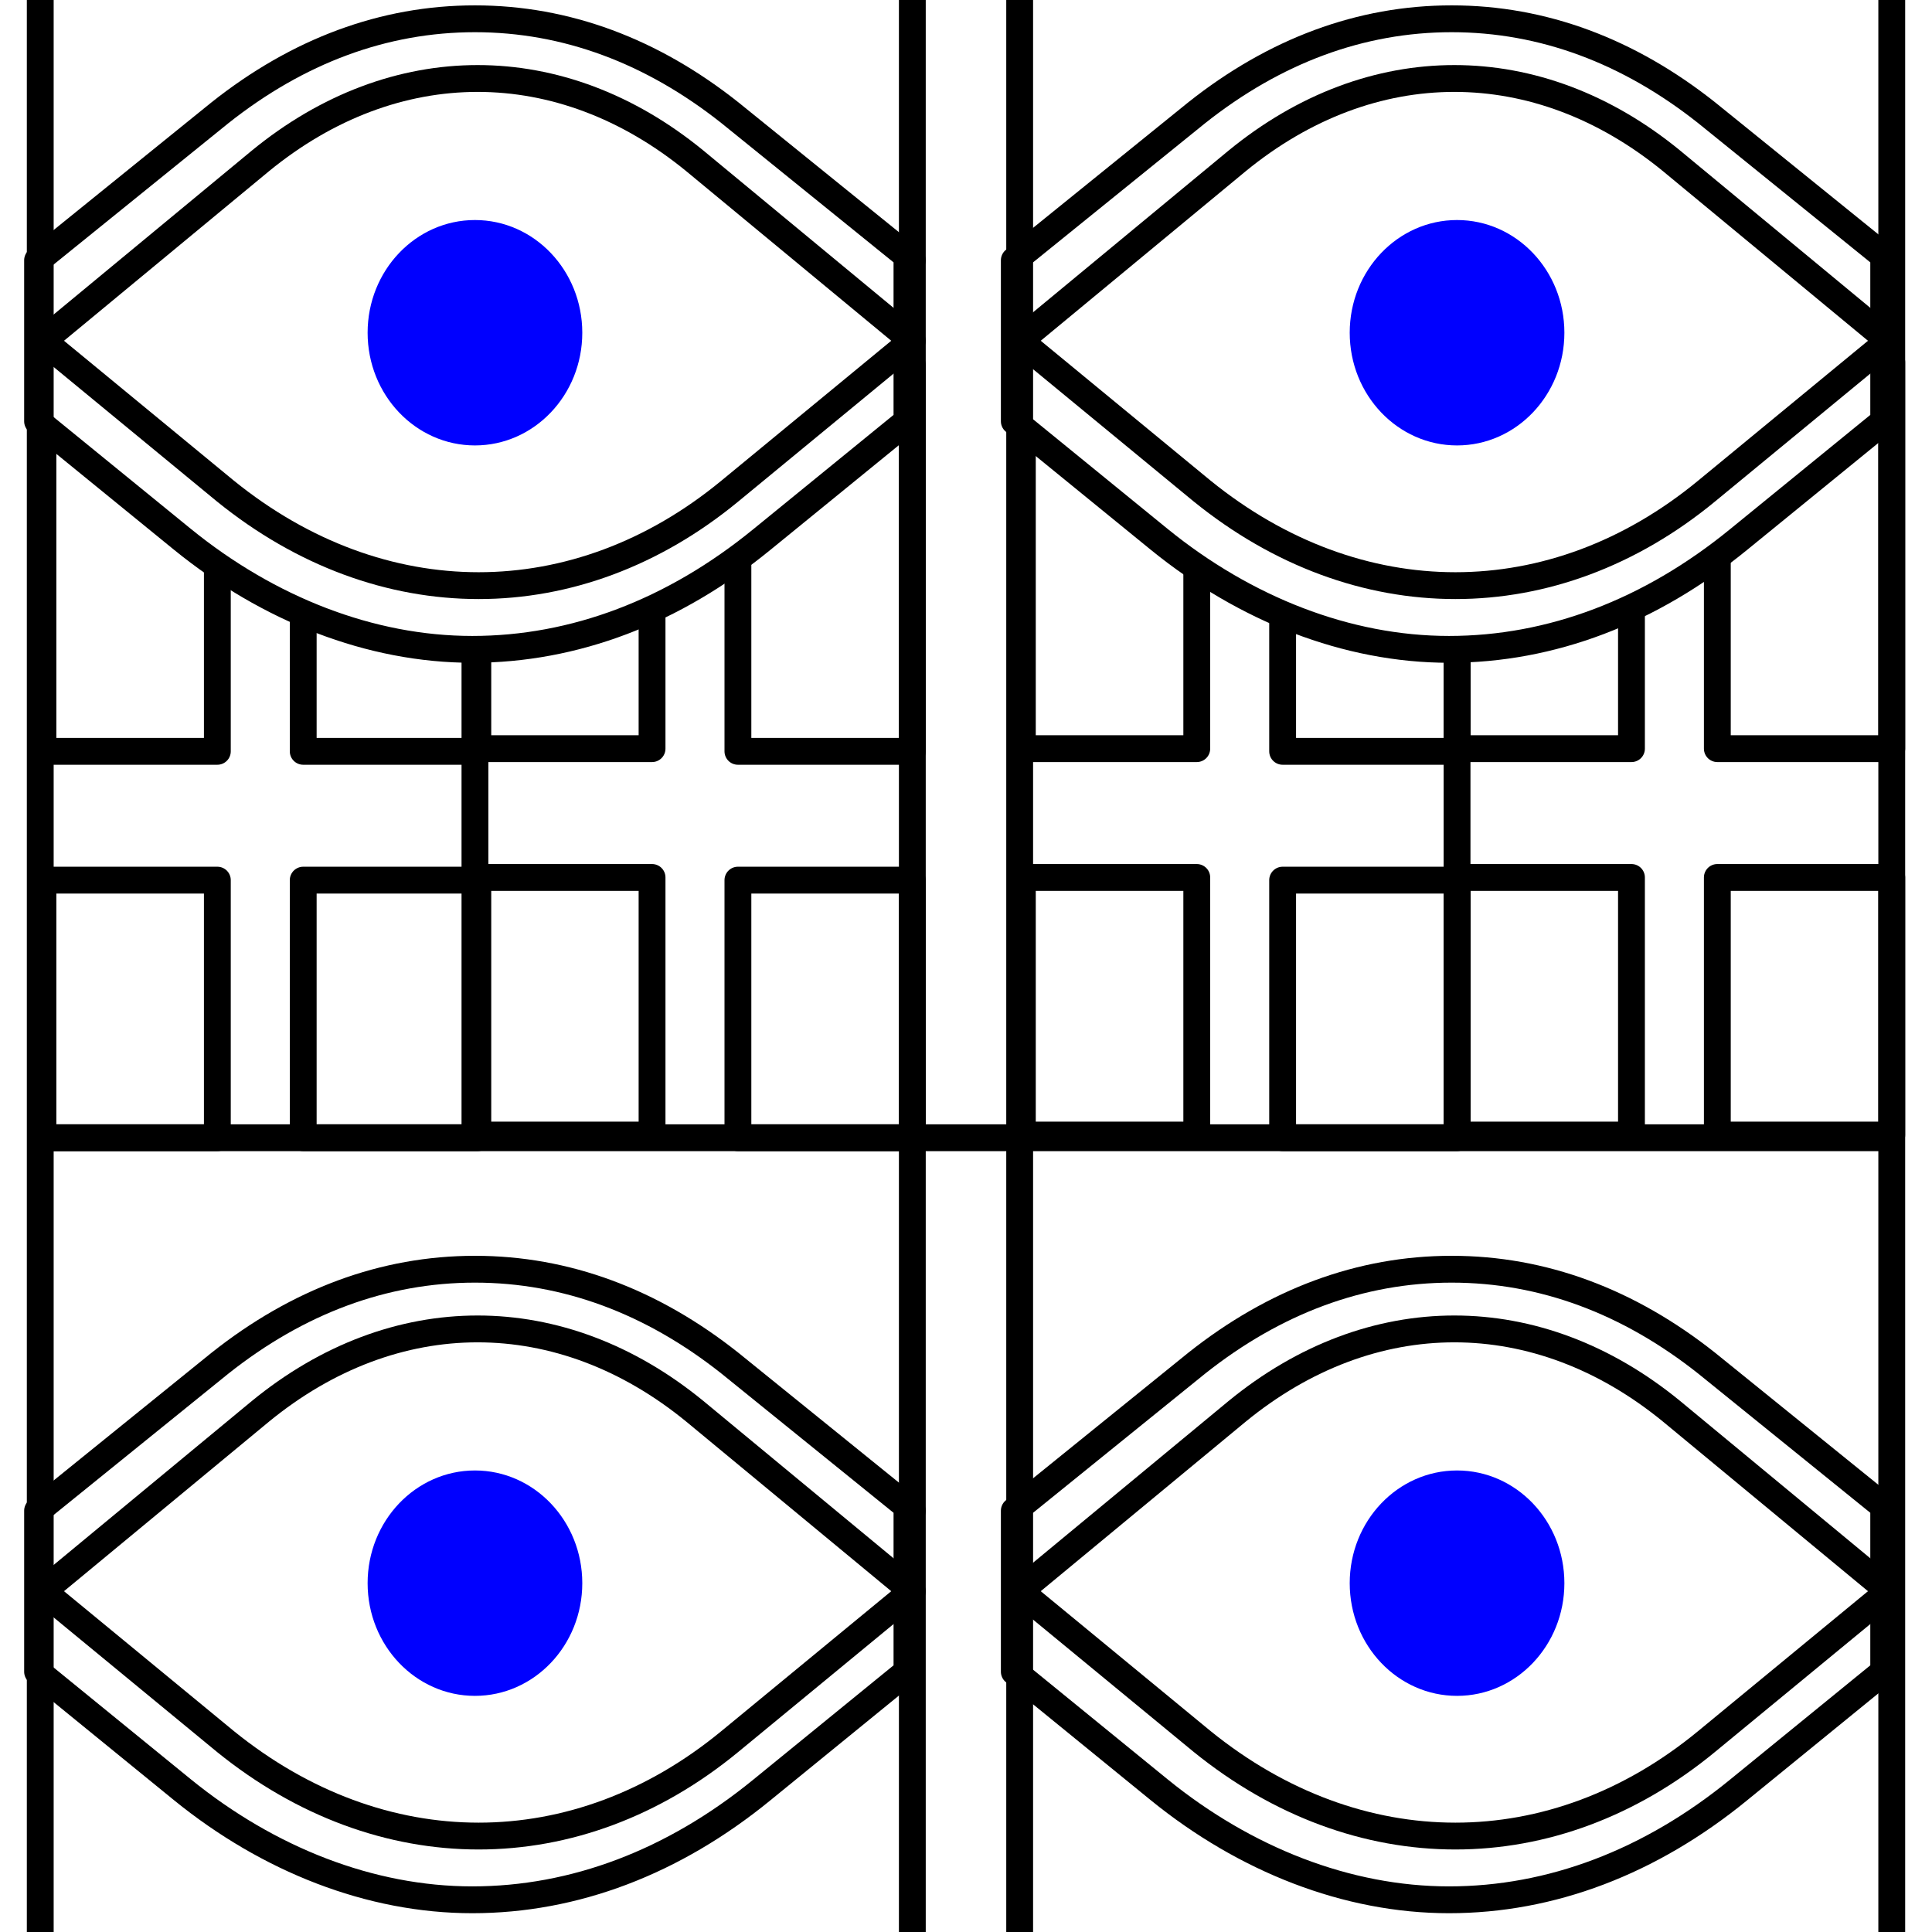 <?xml version="1.0" encoding="utf-8"?>
<!-- Generator: Adobe Illustrator 23.0.3, SVG Export Plug-In . SVG Version: 6.00 Build 0)  -->
<svg version="1.1" id="Layer_1" xmlns="http://www.w3.org/2000/svg" xmlns:xlink="http://www.w3.org/1999/xlink" x="0px" y="0px"
	 viewBox="0 0 72 72" style="enable-background:new 0 0 72 72;" xml:space="preserve">
<style type="text/css">
	.st0{fill:#FFFFFF;}
	.st1{fill:#FFFFFF;stroke:#000000;stroke-linejoin:round;stroke-miterlimit:10;}
	.st2{fill:none;stroke:#000000;stroke-linejoin:round;stroke-miterlimit:10;}
	.st3{fill:#0000FF;}
	.st4{fill:none;stroke:#000000;stroke-miterlimit:10;}
</style>
<g id="Four_Eyes_4_">
	<rect class="st0" width="72" height="72"/>
	<g>
		<g>
			<rect x="17.8" y="32.7" class="st1" width="6.5" height="9.6"/>
			<rect x="27.5" y="32.8" class="st1" width="6.5" height="9.6"/>
			<rect x="17.8" y="13.5" class="st1" width="6.5" height="14.4"/>
			<rect x="27.5" y="13.6" class="st1" width="6.5" height="14.4"/>
		</g>
		<g>
			<rect x="1.6" y="32.8" class="st1" width="6.5" height="9.6"/>
			<rect x="11.3" y="32.8" class="st1" width="6.5" height="9.6"/>
			<rect x="1.6" y="13.6" class="st1" width="6.5" height="14.4"/>
			<rect x="11.3" y="13.6" class="st1" width="6.5" height="14.4"/>
		</g>
		<line class="st2" x1="17.7" y1="16.9" x2="17.7" y2="42.4"/>
	</g>
	<path class="st1" d="M34,9.7l-6.8-5.5c-2.9-2.3-6.1-3.5-9.5-3.5s-6.6,1.2-9.5,3.5L1.4,9.7v6l5.4,4.4c3.2,2.6,7,4.1,10.8,4.1
		s7.5-1.4,10.8-4.1l5.4-4.4v-6H34z"/>
	<path class="st1" d="M1.6,12.7L9.7,6c5-4.1,11.2-4.1,16.2,0l8.1,6.7l-6.8,5.6c-5.7,4.7-13,4.7-18.8,0L1.6,12.7z"/>
	<ellipse class="st3" cx="17.7" cy="12.4" rx="4" ry="4.2"/>
	<g>
		<g>
			<rect x="54.3" y="32.7" class="st1" width="6.5" height="9.6"/>
			<rect x="64" y="32.7" class="st1" width="6.5" height="9.6"/>
			<rect x="54.3" y="13.5" class="st1" width="6.5" height="14.4"/>
			<rect x="64" y="13.5" class="st1" width="6.5" height="14.4"/>
		</g>
		<g>
			<rect x="38.1" y="32.7" class="st1" width="6.5" height="9.6"/>
			<rect x="47.8" y="32.8" class="st1" width="6.5" height="9.6"/>
			<rect x="38.1" y="13.5" class="st1" width="6.5" height="14.4"/>
			<rect x="47.8" y="13.6" class="st1" width="6.5" height="14.4"/>
		</g>
		<line class="st2" x1="54.3" y1="16.9" x2="54.3" y2="42.4"/>
	</g>
	<path class="st1" d="M70.4,9.7l-6.8-5.5c-2.9-2.3-6.1-3.5-9.5-3.5s-6.6,1.2-9.5,3.5l-6.8,5.5v6l5.4,4.4c3.2,2.6,7,4.1,10.8,4.1
		c3.8,0,7.5-1.4,10.8-4.1l5.4-4.4v-6H70.4z"/>
	<path class="st1" d="M38,12.7L46.1,6c5-4.1,11.2-4.1,16.2,0l8.1,6.7l-6.8,5.6c-5.7,4.7-13,4.7-18.8,0L38,12.7z"/>
	<ellipse class="st3" cx="54.3" cy="12.4" rx="4" ry="4.2"/>
	<path class="st1" d="M34,56.3l-6.8-5.5c-2.9-2.3-6.1-3.5-9.5-3.5s-6.6,1.2-9.5,3.5l-6.8,5.5v6l5.4,4.4c3.2,2.6,7,4.1,10.8,4.1
		s7.5-1.4,10.8-4.1l5.4-4.4v-6H34z"/>
	<path class="st1" d="M1.6,59.3l8.1-6.7c5-4.1,11.2-4.1,16.2,0l8.1,6.7l-6.8,5.6c-5.7,4.7-13,4.7-18.8,0L1.6,59.3z"/>
	<ellipse class="st3" cx="17.7" cy="59" rx="4" ry="4.2"/>
	<path class="st1" d="M70.4,56.3l-6.8-5.5c-2.9-2.3-6.1-3.5-9.5-3.5s-6.6,1.2-9.5,3.5l-6.8,5.5v6l5.4,4.4c3.2,2.6,7,4.1,10.8,4.1
		c3.8,0,7.5-1.4,10.8-4.1l5.4-4.4v-6H70.4z"/>
	<path class="st1" d="M38,59.3l8.1-6.7c5-4.1,11.2-4.1,16.2,0l8.1,6.7l-6.8,5.6c-5.7,4.7-13,4.7-18.8,0L38,59.3z"/>
	<ellipse class="st3" cx="54.3" cy="59" rx="4" ry="4.2"/>
	<line class="st2" x1="38" y1="0" x2="38" y2="72"/>
	<line class="st2" x1="34" y1="72" x2="34" y2="0"/>
	<line class="st2" x1="1.6" y1="42.4" x2="70.4" y2="42.4"/>
	<line class="st4" x1="1.5" y1="72" x2="1.5" y2="0"/>
	<line class="st4" x1="70.5" y1="0" x2="70.5" y2="72"/>
</g>
</svg>
